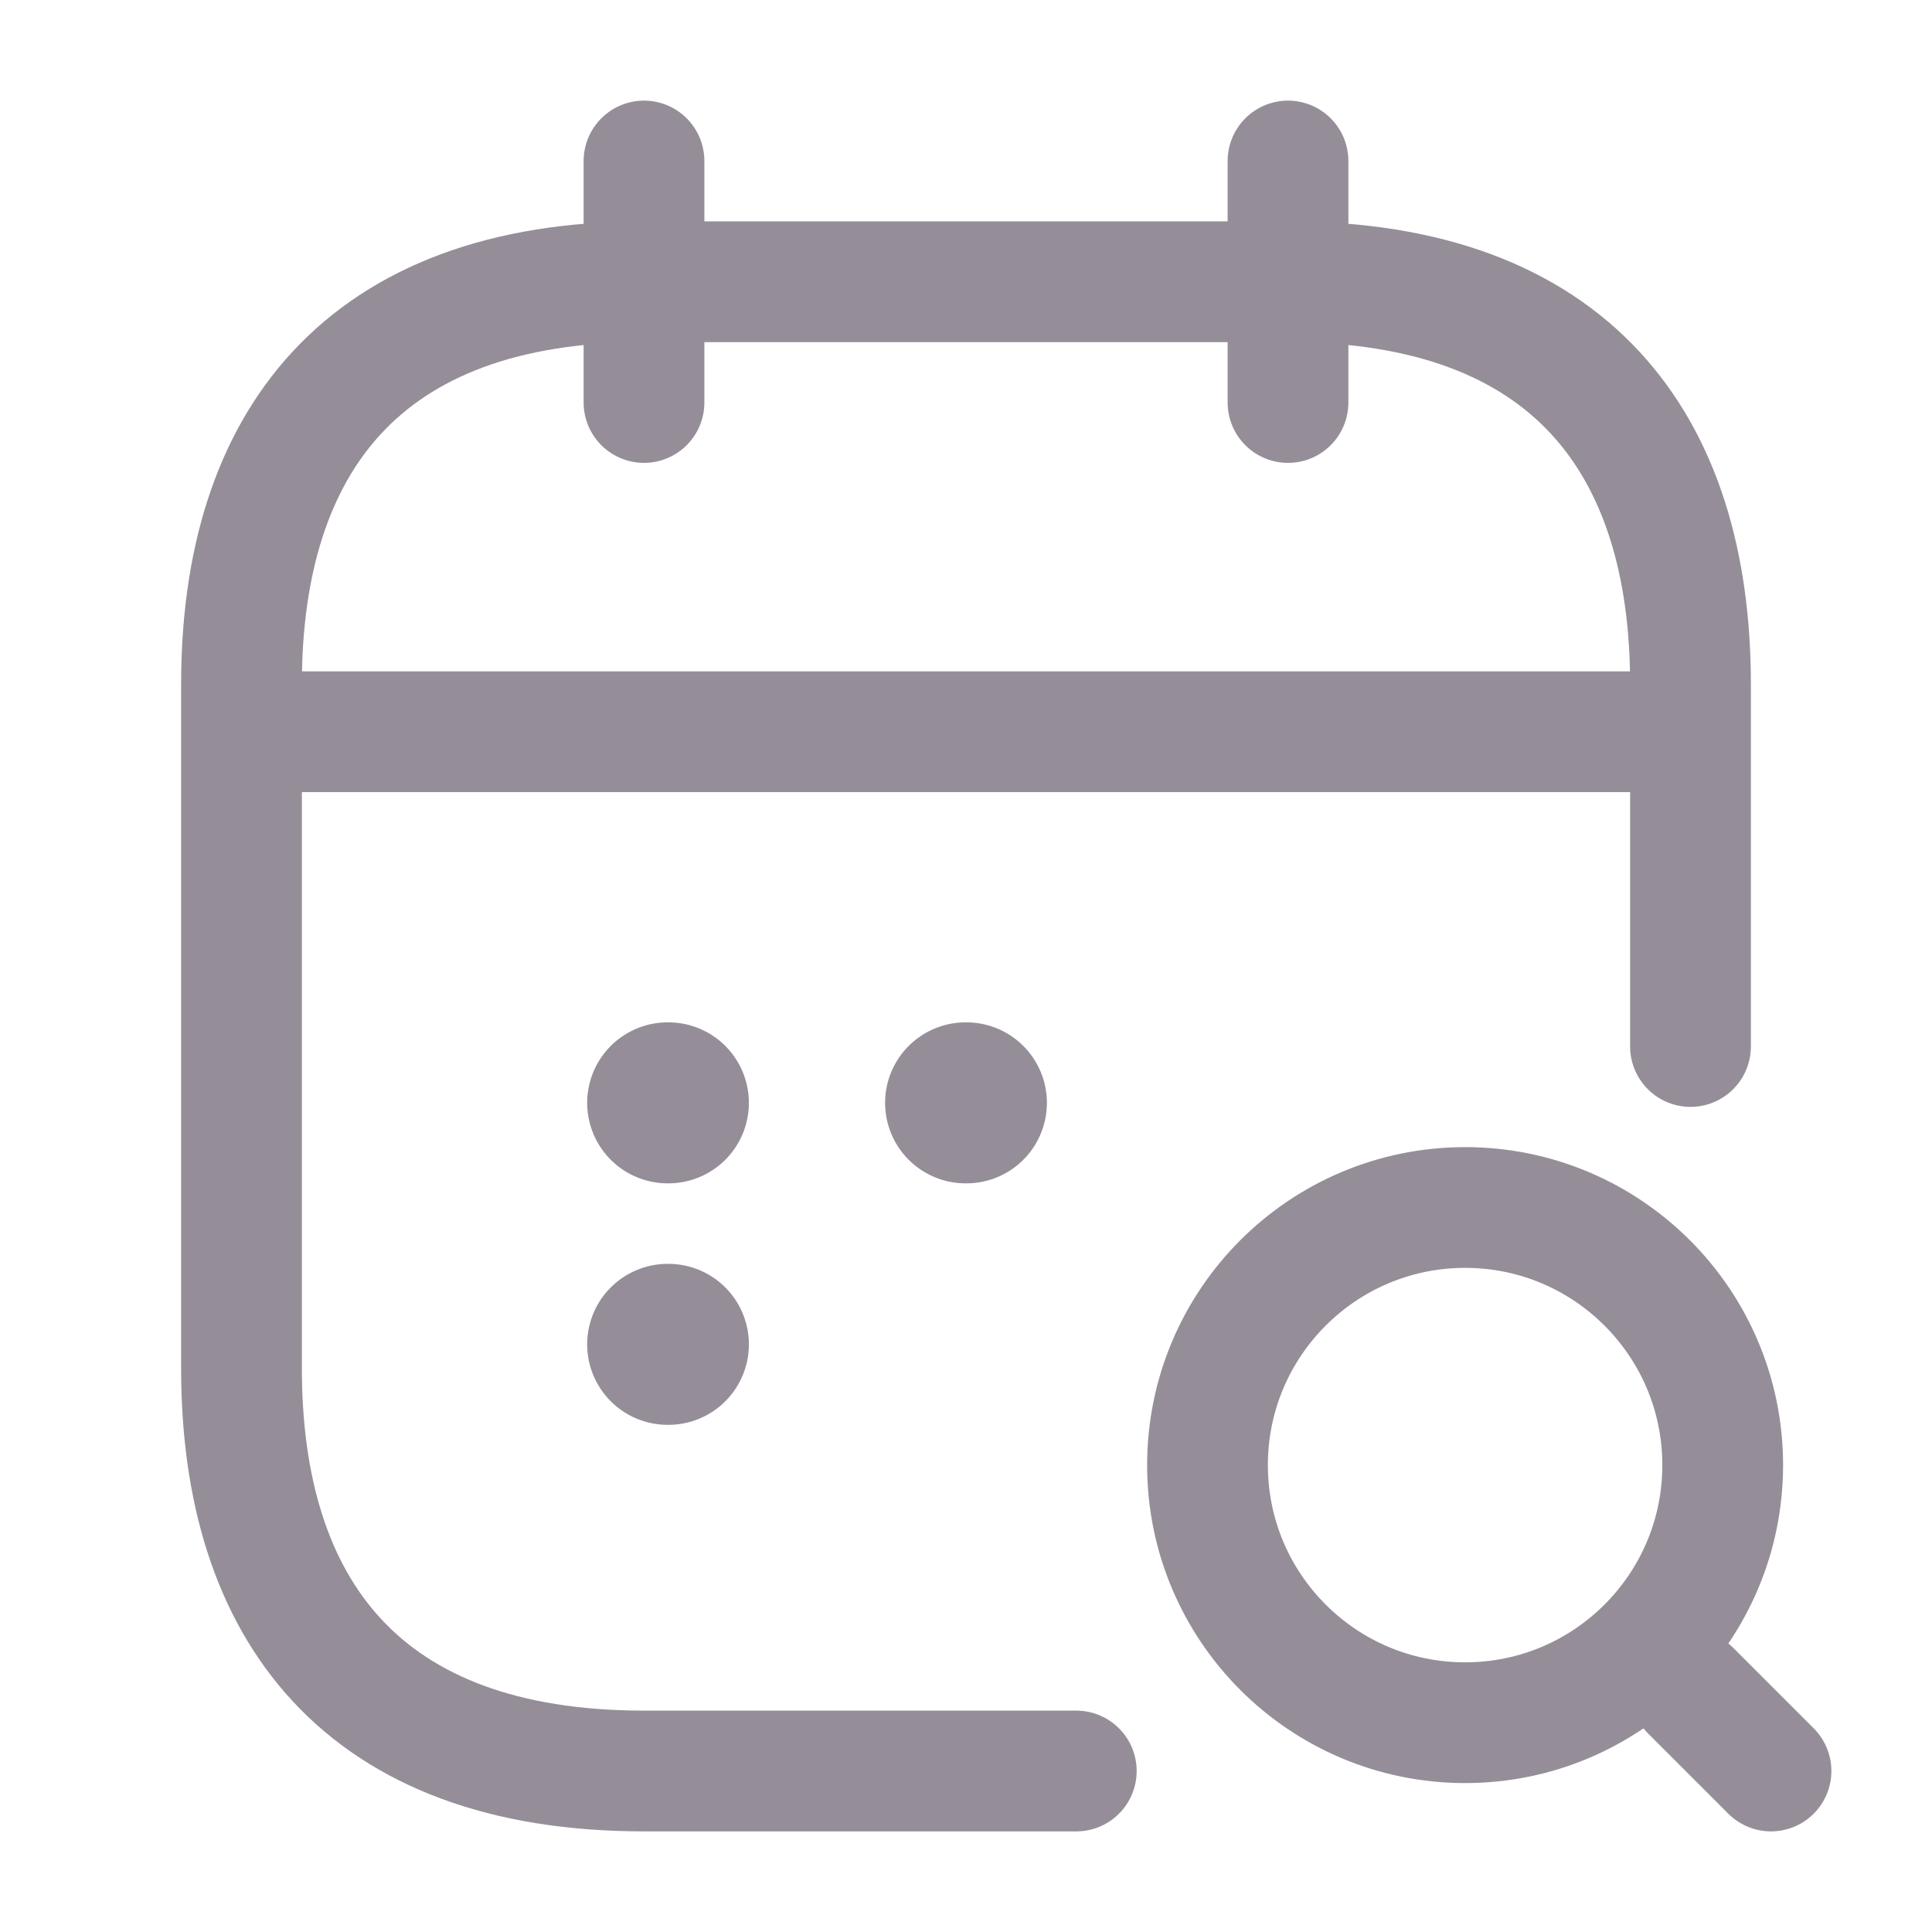 <svg width="24" height="24" viewBox="0 0 24 24" fill="none" xmlns="http://www.w3.org/2000/svg">
<path d="M8 2V5" stroke="#958E98" stroke-width="1.5" stroke-miterlimit="10" stroke-linecap="round" stroke-linejoin="round"/>
<path d="M16 2V5" stroke="#958E98" stroke-width="1.5" stroke-miterlimit="10" stroke-linecap="round" stroke-linejoin="round"/>
<path d="M18.2 21.4C19.967 21.4 21.4 19.967 21.4 18.2C21.4 16.433 19.967 15 18.2 15C16.433 15 15 16.433 15 18.2C15 19.967 16.433 21.4 18.2 21.4Z" stroke="#958E98" stroke-width="1.5" stroke-linecap="round" stroke-linejoin="round"/>
<path d="M22 22L21 21" stroke="#958E98" stroke-width="1.5" stroke-linecap="round" stroke-linejoin="round"/>
<path d="M3.5 9.09H20.5" stroke="#958E98" stroke-width="1.5" stroke-miterlimit="10" stroke-linecap="round" stroke-linejoin="round"/>
<path d="M13.37 22H8C4.5 22 3 20 3 17V8.5C3 5.5 4.5 3.5 8 3.5H16C19.5 3.5 21 5.5 21 8.5V13" stroke="#958E98" stroke-width="1.5" stroke-miterlimit="10" stroke-linecap="round" stroke-linejoin="round"/>
<path d="M11.995 13.7H12.005" stroke="#958E98" stroke-width="2" stroke-linecap="round" stroke-linejoin="round"/>
<path d="M8.294 13.7H8.303" stroke="#958E98" stroke-width="2" stroke-linecap="round" stroke-linejoin="round"/>
<path d="M8.294 16.7H8.303" stroke="#958E98" stroke-width="2" stroke-linecap="round" stroke-linejoin="round"/>
</svg>
